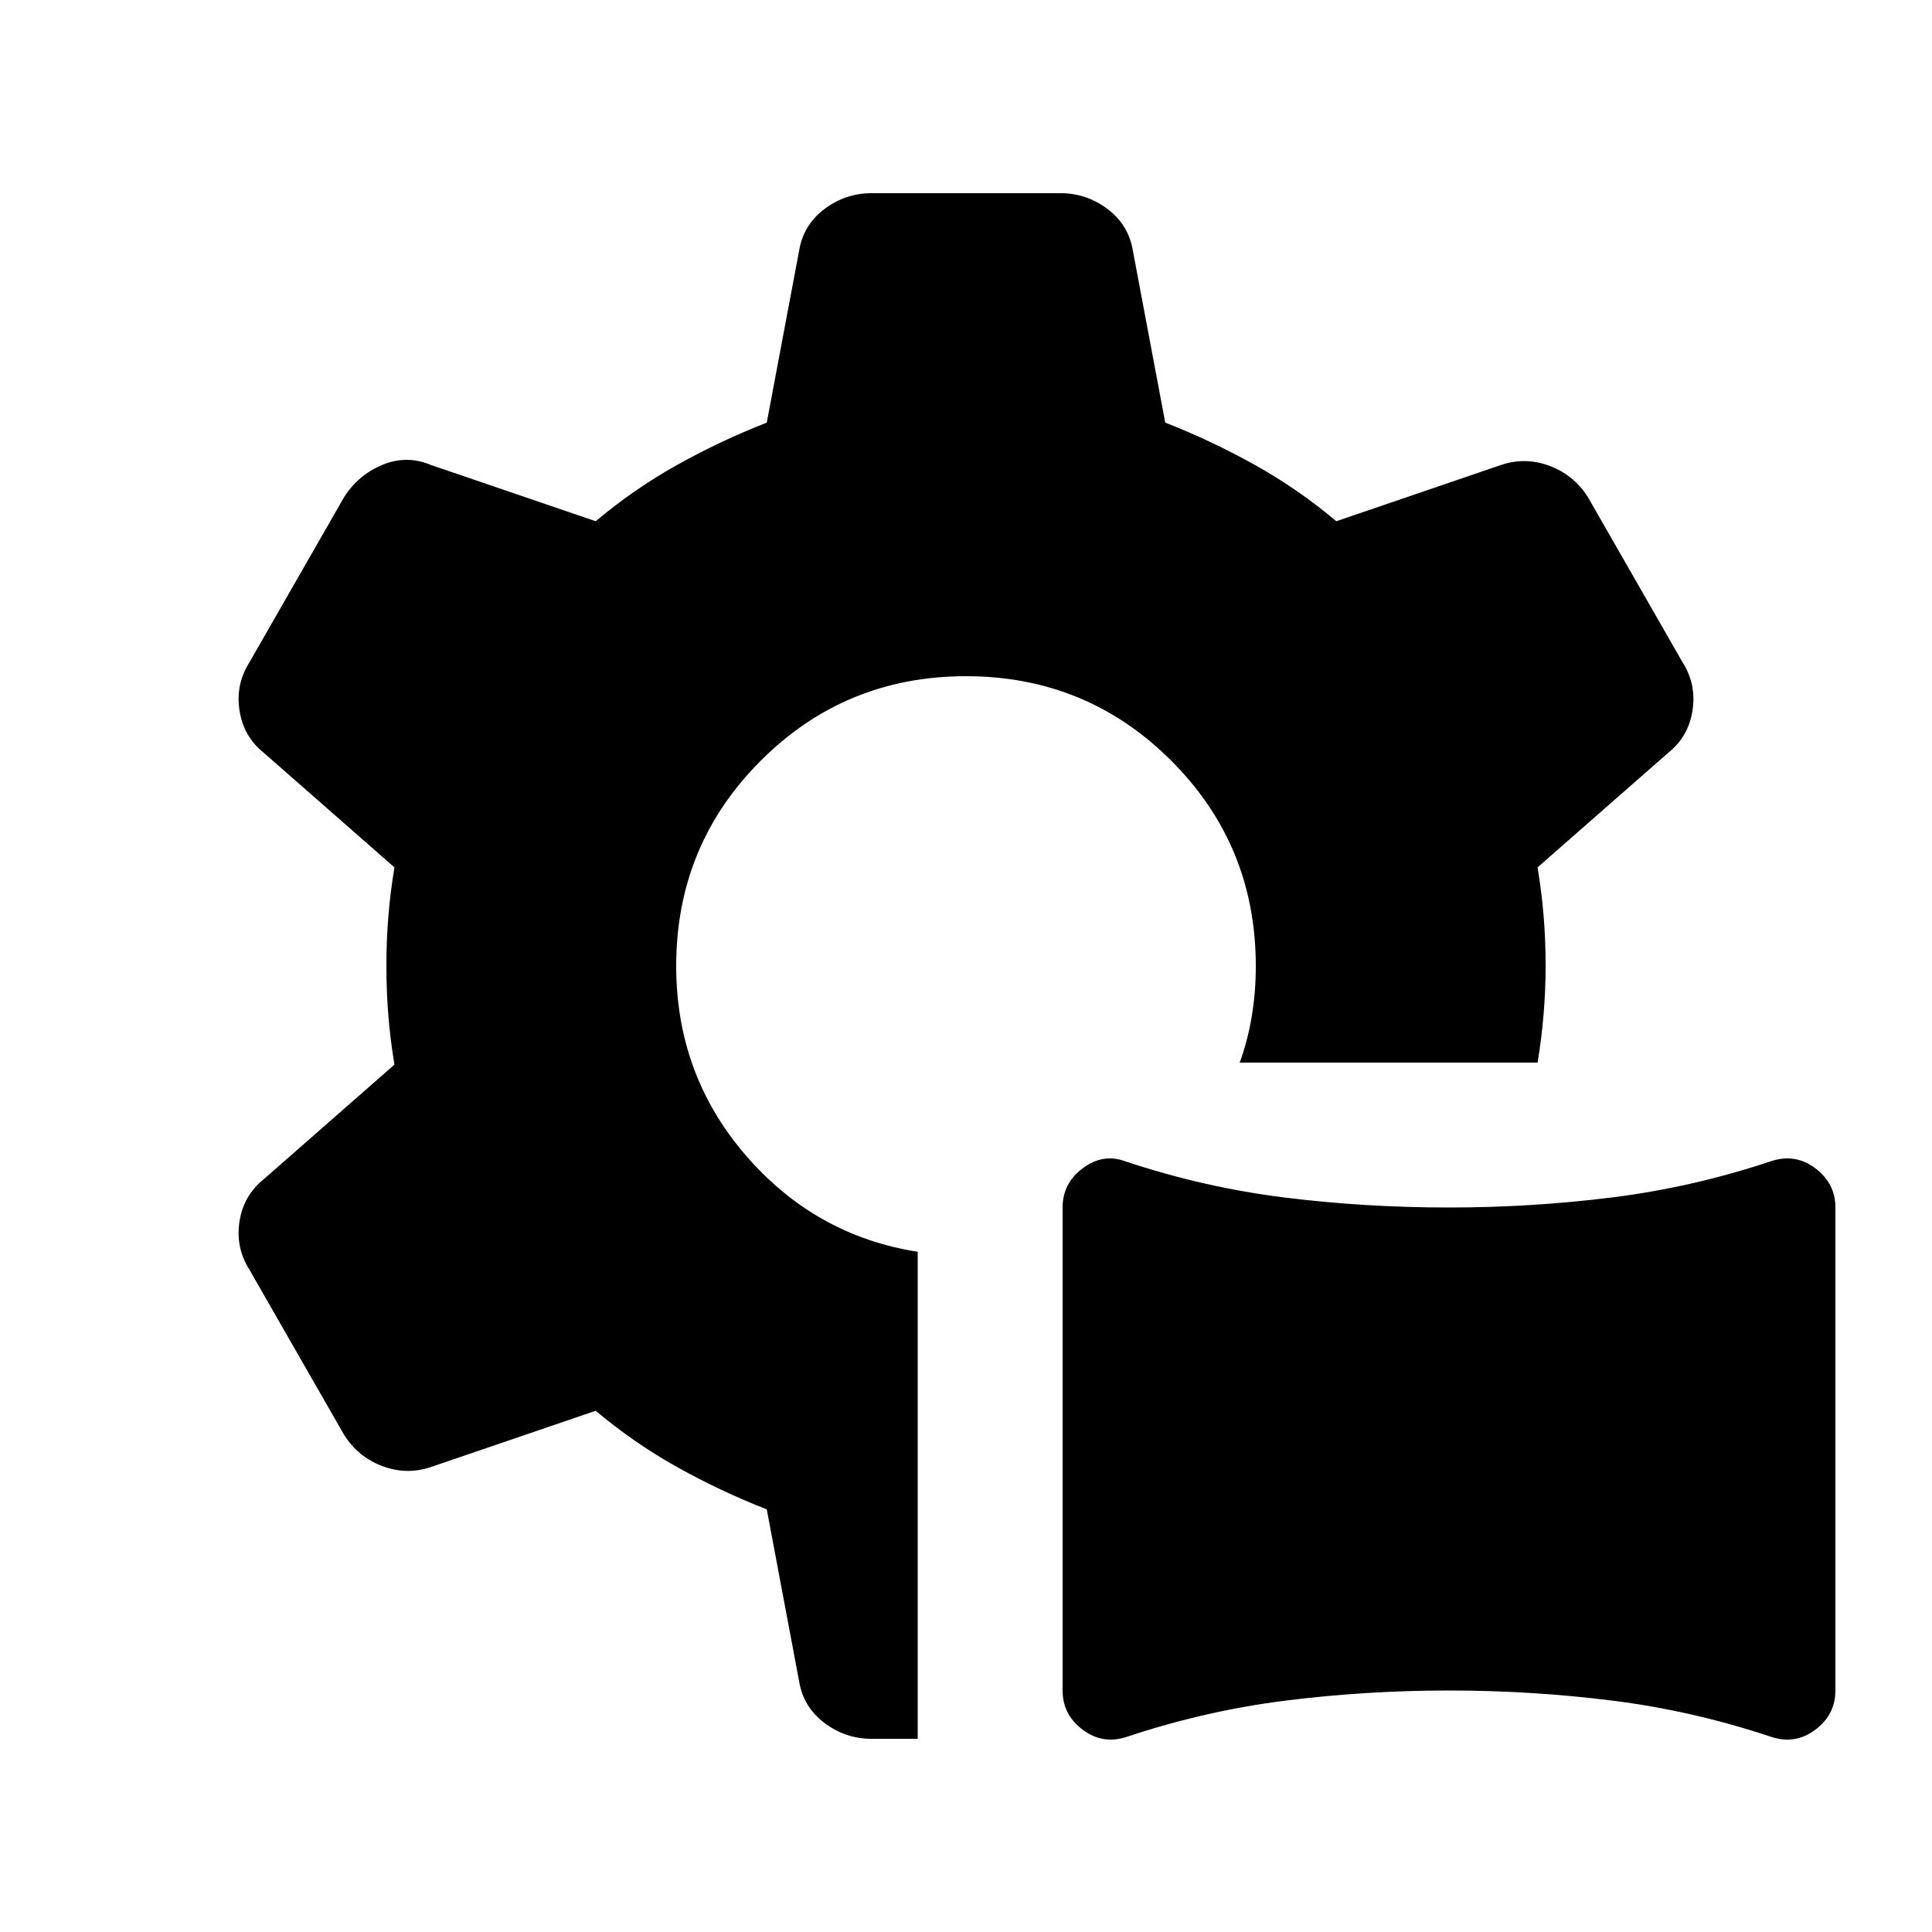 <svg xmlns="http://www.w3.org/2000/svg" height="20" viewBox="0 -960 960 960" width="20"><path d="M560-97q-12 4-22-3.5T528-120v-240q0-12 10-19.5t21-3.5q39 13 79 18t82 5q41 0 81-5t79-18q12-4 22 3.5t10 19.5v240q0 12-10 19.5T880-97q-39-13-79-18t-81-5q-41 0-81 5t-79 18Zm-104 1h-23q-13 0-23.5-8T397-125l-16-85q-23-9-44.5-21T296-259l-82 28q-12 4-24-.5T171-247l-47-82q-7-11-5-24t12-21l65-57q-2-12-3-24t-1-25q0-13 1-25t3-24l-65-57q-10-8-12-21t5-24l47-82q7-11 19-16t24 0l82 28q19-16 40.5-28t44.5-21l16-85q2-13 12.5-21t23.5-8h94q13 0 23.5 8t12.5 21l16 85q23 9 44.5 21t40.5 28l82-28q12-4 24 .5t19 15.5l47 82q7 11 5 24t-12 21l-65 57q2 12 3 24t1 25q0 12-1 24t-3 24H616q4-11 6-23t2-25q0-60-42-102t-102-42q-60 0-102 42t-42 102q0 54 34.5 94t85.5 48v242Z"/></svg>